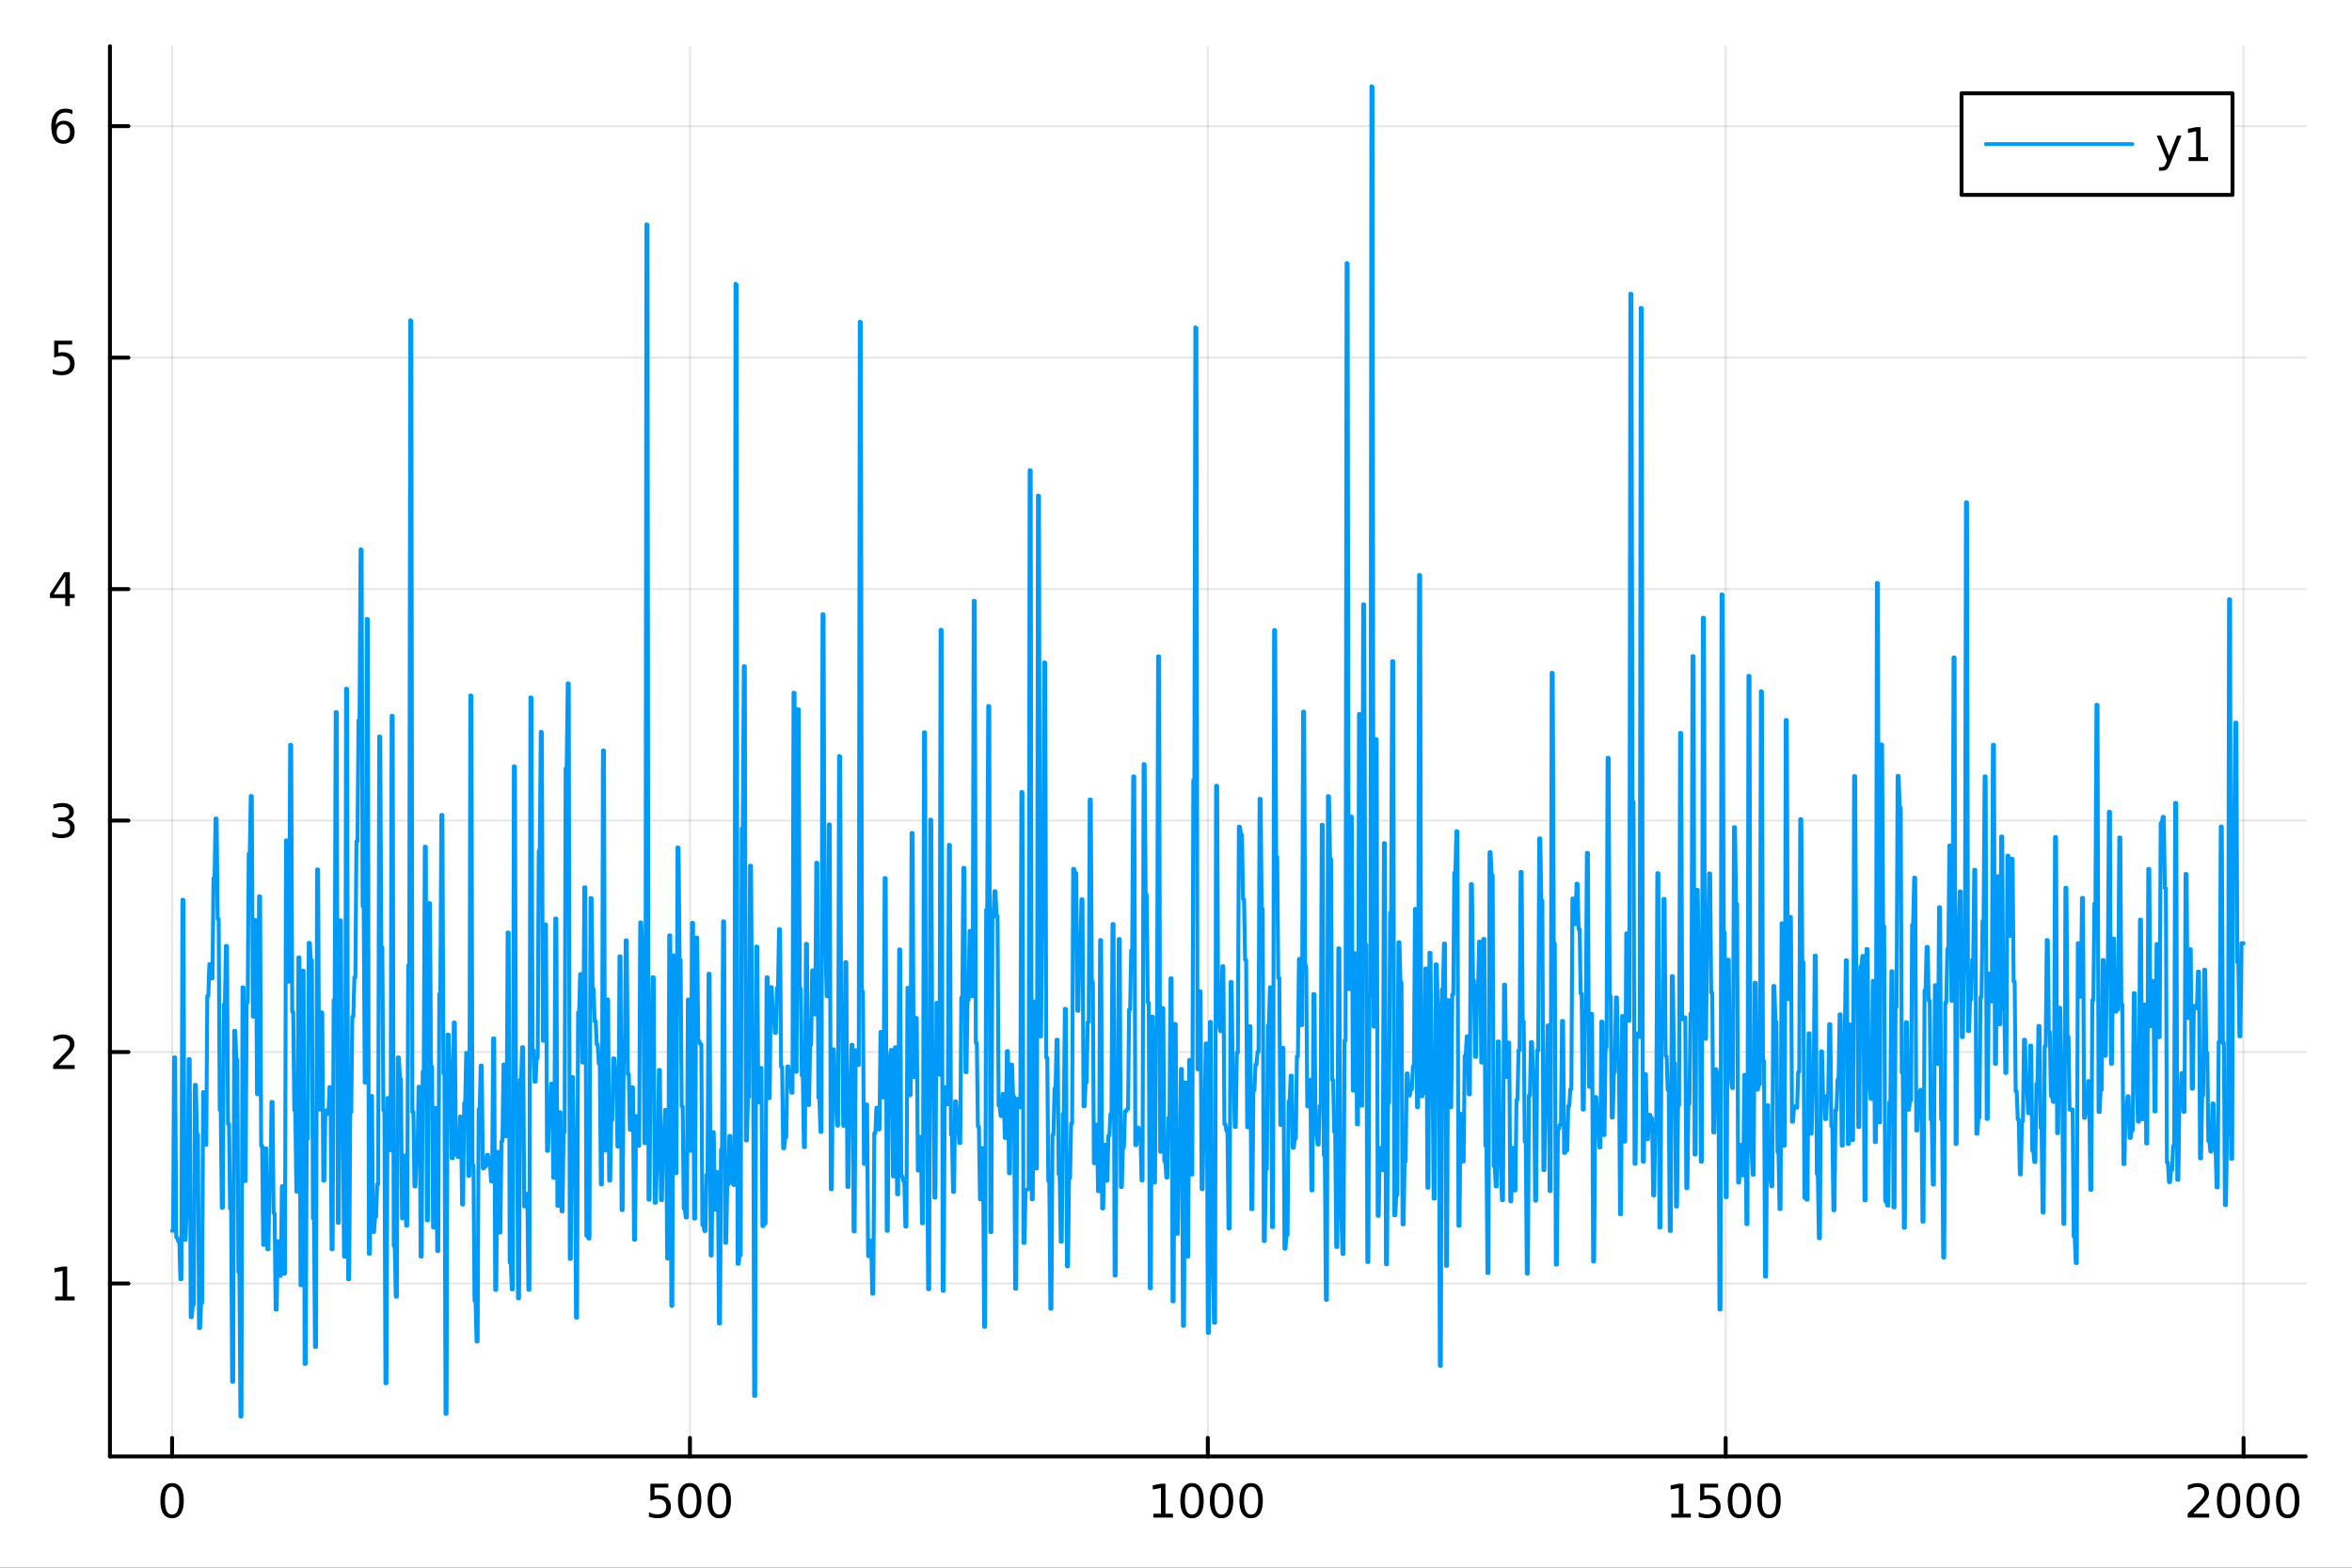 <?xml version="1.0" encoding="utf-8"?>
<svg xmlns="http://www.w3.org/2000/svg" xmlns:xlink="http://www.w3.org/1999/xlink" width="600" height="400" viewBox="0 0 2400 1600">
<rect x="0" y="0" width="2400" height="1600" fill="#333333" stroke="none"/>
<defs>
  <clipPath id="clip350">
    <rect x="0" y="0" width="2400" height="1600"/>
  </clipPath>
</defs>
<path clip-path="url(#clip350)" d="M0 1600 L2400 1600 L2400 0 L0 0  Z" fill="#ffffff" fill-rule="evenodd" fill-opacity="1"/>
<defs>
  <clipPath id="clip351">
    <rect x="480" y="0" width="1681" height="1600"/>
  </clipPath>
</defs>
<path clip-path="url(#clip350)" d="M112.177 1486.45 L2352.76 1486.45 L2352.76 47.244 L112.177 47.244  Z" fill="#ffffff" fill-rule="evenodd" fill-opacity="1"/>
<defs>
  <clipPath id="clip352">
    <rect x="112" y="47" width="2242" height="1440"/>
  </clipPath>
</defs>
<polyline clip-path="url(#clip352)" style="stroke:#000000; stroke-linecap:round; stroke-linejoin:round; stroke-width:2; stroke-opacity:0.1; fill:none" points="175.59,1486.45 175.59,47.244 "/>
<polyline clip-path="url(#clip352)" style="stroke:#000000; stroke-linecap:round; stroke-linejoin:round; stroke-width:2; stroke-opacity:0.1; fill:none" points="704.028,1486.45 704.028,47.244 "/>
<polyline clip-path="url(#clip352)" style="stroke:#000000; stroke-linecap:round; stroke-linejoin:round; stroke-width:2; stroke-opacity:0.1; fill:none" points="1232.47,1486.45 1232.47,47.244 "/>
<polyline clip-path="url(#clip352)" style="stroke:#000000; stroke-linecap:round; stroke-linejoin:round; stroke-width:2; stroke-opacity:0.1; fill:none" points="1760.9,1486.45 1760.9,47.244 "/>
<polyline clip-path="url(#clip352)" style="stroke:#000000; stroke-linecap:round; stroke-linejoin:round; stroke-width:2; stroke-opacity:0.1; fill:none" points="2289.34,1486.45 2289.34,47.244 "/>
<polyline clip-path="url(#clip350)" style="stroke:#000000; stroke-linecap:round; stroke-linejoin:round; stroke-width:4; stroke-opacity:1; fill:none" points="112.177,1486.45 2352.76,1486.45 "/>
<polyline clip-path="url(#clip350)" style="stroke:#000000; stroke-linecap:round; stroke-linejoin:round; stroke-width:4; stroke-opacity:1; fill:none" points="175.59,1486.45 175.59,1467.55 "/>
<polyline clip-path="url(#clip350)" style="stroke:#000000; stroke-linecap:round; stroke-linejoin:round; stroke-width:4; stroke-opacity:1; fill:none" points="704.028,1486.45 704.028,1467.55 "/>
<polyline clip-path="url(#clip350)" style="stroke:#000000; stroke-linecap:round; stroke-linejoin:round; stroke-width:4; stroke-opacity:1; fill:none" points="1232.47,1486.45 1232.47,1467.55 "/>
<polyline clip-path="url(#clip350)" style="stroke:#000000; stroke-linecap:round; stroke-linejoin:round; stroke-width:4; stroke-opacity:1; fill:none" points="1760.9,1486.45 1760.9,1467.55 "/>
<polyline clip-path="url(#clip350)" style="stroke:#000000; stroke-linecap:round; stroke-linejoin:round; stroke-width:4; stroke-opacity:1; fill:none" points="2289.34,1486.45 2289.34,1467.55 "/>
<path clip-path="url(#clip350)" d="M175.59 1517.37 Q171.979 1517.37 170.15 1520.93 Q168.344 1524.47 168.344 1531.6 Q168.344 1538.71 170.15 1542.27 Q171.979 1545.82 175.59 1545.82 Q179.224 1545.82 181.03 1542.27 Q182.858 1538.71 182.858 1531.6 Q182.858 1524.47 181.03 1520.93 Q179.224 1517.37 175.59 1517.37 M175.59 1513.66 Q181.4 1513.66 184.455 1518.27 Q187.534 1522.85 187.534 1531.6 Q187.534 1540.33 184.455 1544.94 Q181.4 1549.52 175.59 1549.52 Q169.78 1549.52 166.701 1544.94 Q163.645 1540.33 163.645 1531.6 Q163.645 1522.85 166.701 1518.27 Q169.78 1513.66 175.59 1513.66 Z" fill="#000000" fill-rule="nonzero" fill-opacity="1" /><path clip-path="url(#clip350)" d="M663.646 1514.29 L682.003 1514.29 L682.003 1518.22 L667.929 1518.22 L667.929 1526.7 Q668.947 1526.35 669.966 1526.19 Q670.984 1526 672.003 1526 Q677.79 1526 681.169 1529.17 Q684.549 1532.34 684.549 1537.76 Q684.549 1543.34 681.077 1546.44 Q677.605 1549.52 671.285 1549.52 Q669.109 1549.52 666.841 1549.15 Q664.596 1548.78 662.188 1548.04 L662.188 1543.34 Q664.271 1544.47 666.494 1545.03 Q668.716 1545.58 671.193 1545.58 Q675.197 1545.58 677.535 1543.48 Q679.873 1541.37 679.873 1537.76 Q679.873 1534.15 677.535 1532.04 Q675.197 1529.94 671.193 1529.94 Q669.318 1529.94 667.443 1530.35 Q665.591 1530.77 663.646 1531.65 L663.646 1514.29 Z" fill="#000000" fill-rule="nonzero" fill-opacity="1" /><path clip-path="url(#clip350)" d="M703.762 1517.37 Q700.151 1517.37 698.322 1520.93 Q696.517 1524.47 696.517 1531.6 Q696.517 1538.71 698.322 1542.27 Q700.151 1545.82 703.762 1545.82 Q707.396 1545.82 709.202 1542.27 Q711.03 1538.71 711.03 1531.6 Q711.03 1524.47 709.202 1520.93 Q707.396 1517.37 703.762 1517.37 M703.762 1513.66 Q709.572 1513.66 712.628 1518.27 Q715.706 1522.85 715.706 1531.6 Q715.706 1540.33 712.628 1544.94 Q709.572 1549.52 703.762 1549.52 Q697.952 1549.52 694.873 1544.94 Q691.818 1540.33 691.818 1531.6 Q691.818 1522.85 694.873 1518.27 Q697.952 1513.66 703.762 1513.66 Z" fill="#000000" fill-rule="nonzero" fill-opacity="1" /><path clip-path="url(#clip350)" d="M733.924 1517.37 Q730.313 1517.37 728.484 1520.93 Q726.679 1524.47 726.679 1531.6 Q726.679 1538.71 728.484 1542.27 Q730.313 1545.82 733.924 1545.82 Q737.558 1545.82 739.364 1542.27 Q741.192 1538.71 741.192 1531.6 Q741.192 1524.47 739.364 1520.93 Q737.558 1517.37 733.924 1517.37 M733.924 1513.66 Q739.734 1513.66 742.79 1518.27 Q745.868 1522.85 745.868 1531.6 Q745.868 1540.33 742.79 1544.94 Q739.734 1549.52 733.924 1549.52 Q728.114 1549.52 725.035 1544.94 Q721.979 1540.33 721.979 1531.6 Q721.979 1522.85 725.035 1518.27 Q728.114 1513.66 733.924 1513.66 Z" fill="#000000" fill-rule="nonzero" fill-opacity="1" /><path clip-path="url(#clip350)" d="M1176.99 1544.91 L1184.63 1544.91 L1184.63 1518.55 L1176.32 1520.21 L1176.32 1515.95 L1184.58 1514.29 L1189.26 1514.29 L1189.26 1544.91 L1196.9 1544.91 L1196.9 1548.85 L1176.99 1548.85 L1176.99 1544.91 Z" fill="#000000" fill-rule="nonzero" fill-opacity="1" /><path clip-path="url(#clip350)" d="M1216.34 1517.37 Q1212.73 1517.37 1210.9 1520.93 Q1209.1 1524.47 1209.1 1531.6 Q1209.1 1538.71 1210.9 1542.27 Q1212.73 1545.82 1216.34 1545.82 Q1219.98 1545.82 1221.78 1542.27 Q1223.61 1538.71 1223.61 1531.6 Q1223.61 1524.47 1221.78 1520.93 Q1219.98 1517.37 1216.34 1517.37 M1216.34 1513.66 Q1222.15 1513.66 1225.21 1518.27 Q1228.29 1522.85 1228.29 1531.6 Q1228.29 1540.33 1225.21 1544.94 Q1222.15 1549.52 1216.34 1549.52 Q1210.53 1549.52 1207.46 1544.94 Q1204.4 1540.33 1204.4 1531.6 Q1204.4 1522.85 1207.46 1518.27 Q1210.53 1513.66 1216.34 1513.66 Z" fill="#000000" fill-rule="nonzero" fill-opacity="1" /><path clip-path="url(#clip350)" d="M1246.51 1517.37 Q1242.89 1517.37 1241.07 1520.93 Q1239.26 1524.47 1239.26 1531.6 Q1239.26 1538.71 1241.07 1542.27 Q1242.89 1545.82 1246.51 1545.82 Q1250.14 1545.82 1251.95 1542.27 Q1253.77 1538.71 1253.77 1531.6 Q1253.77 1524.47 1251.95 1520.93 Q1250.14 1517.37 1246.51 1517.37 M1246.51 1513.66 Q1252.32 1513.66 1255.37 1518.27 Q1258.45 1522.85 1258.45 1531.6 Q1258.45 1540.33 1255.37 1544.94 Q1252.32 1549.52 1246.51 1549.52 Q1240.7 1549.52 1237.62 1544.94 Q1234.56 1540.33 1234.56 1531.6 Q1234.56 1522.85 1237.62 1518.27 Q1240.7 1513.66 1246.51 1513.66 Z" fill="#000000" fill-rule="nonzero" fill-opacity="1" /><path clip-path="url(#clip350)" d="M1276.67 1517.37 Q1273.06 1517.37 1271.23 1520.93 Q1269.42 1524.47 1269.42 1531.6 Q1269.42 1538.71 1271.23 1542.27 Q1273.06 1545.82 1276.67 1545.82 Q1280.3 1545.82 1282.11 1542.27 Q1283.94 1538.71 1283.94 1531.6 Q1283.94 1524.47 1282.11 1520.93 Q1280.3 1517.37 1276.67 1517.37 M1276.67 1513.66 Q1282.48 1513.66 1285.53 1518.27 Q1288.61 1522.85 1288.61 1531.6 Q1288.61 1540.33 1285.53 1544.94 Q1282.48 1549.52 1276.67 1549.52 Q1270.86 1549.52 1267.78 1544.94 Q1264.72 1540.33 1264.72 1531.6 Q1264.72 1522.85 1267.78 1518.27 Q1270.86 1513.66 1276.67 1513.66 Z" fill="#000000" fill-rule="nonzero" fill-opacity="1" /><path clip-path="url(#clip350)" d="M1705.43 1544.91 L1713.07 1544.91 L1713.07 1518.55 L1704.76 1520.21 L1704.76 1515.95 L1713.02 1514.29 L1717.7 1514.29 L1717.7 1544.91 L1725.34 1544.91 L1725.34 1548.85 L1705.43 1548.85 L1705.43 1544.91 Z" fill="#000000" fill-rule="nonzero" fill-opacity="1" /><path clip-path="url(#clip350)" d="M1734.83 1514.29 L1753.19 1514.29 L1753.19 1518.22 L1739.11 1518.22 L1739.11 1526.7 Q1740.13 1526.35 1741.15 1526.19 Q1742.17 1526 1743.19 1526 Q1748.97 1526 1752.35 1529.17 Q1755.73 1532.34 1755.73 1537.76 Q1755.73 1543.34 1752.26 1546.44 Q1748.79 1549.52 1742.47 1549.52 Q1740.29 1549.52 1738.02 1549.15 Q1735.78 1548.78 1733.37 1548.04 L1733.37 1543.34 Q1735.45 1544.47 1737.68 1545.03 Q1739.9 1545.58 1742.37 1545.58 Q1746.38 1545.58 1748.72 1543.48 Q1751.06 1541.37 1751.06 1537.76 Q1751.06 1534.15 1748.72 1532.04 Q1746.38 1529.94 1742.37 1529.94 Q1740.5 1529.94 1738.62 1530.35 Q1736.77 1530.77 1734.83 1531.65 L1734.83 1514.29 Z" fill="#000000" fill-rule="nonzero" fill-opacity="1" /><path clip-path="url(#clip350)" d="M1774.94 1517.37 Q1771.33 1517.37 1769.5 1520.93 Q1767.7 1524.47 1767.7 1531.6 Q1767.7 1538.71 1769.5 1542.27 Q1771.33 1545.82 1774.94 1545.82 Q1778.58 1545.82 1780.38 1542.27 Q1782.21 1538.71 1782.21 1531.6 Q1782.21 1524.47 1780.38 1520.93 Q1778.58 1517.37 1774.94 1517.37 M1774.94 1513.66 Q1780.75 1513.66 1783.81 1518.27 Q1786.89 1522.85 1786.89 1531.6 Q1786.89 1540.33 1783.81 1544.94 Q1780.75 1549.52 1774.94 1549.52 Q1769.13 1549.52 1766.06 1544.94 Q1763 1540.33 1763 1531.6 Q1763 1522.85 1766.06 1518.27 Q1769.13 1513.66 1774.94 1513.66 Z" fill="#000000" fill-rule="nonzero" fill-opacity="1" /><path clip-path="url(#clip350)" d="M1805.11 1517.37 Q1801.49 1517.37 1799.67 1520.93 Q1797.86 1524.47 1797.86 1531.6 Q1797.86 1538.71 1799.67 1542.27 Q1801.49 1545.82 1805.11 1545.82 Q1808.74 1545.82 1810.55 1542.27 Q1812.37 1538.71 1812.37 1531.6 Q1812.37 1524.47 1810.55 1520.93 Q1808.74 1517.37 1805.11 1517.37 M1805.11 1513.66 Q1810.92 1513.66 1813.97 1518.27 Q1817.05 1522.85 1817.05 1531.6 Q1817.05 1540.33 1813.97 1544.94 Q1810.92 1549.52 1805.11 1549.52 Q1799.3 1549.52 1796.22 1544.94 Q1793.16 1540.33 1793.16 1531.6 Q1793.16 1522.85 1796.22 1518.27 Q1799.3 1513.66 1805.11 1513.66 Z" fill="#000000" fill-rule="nonzero" fill-opacity="1" /><path clip-path="url(#clip350)" d="M2237.95 1544.91 L2254.27 1544.91 L2254.27 1548.85 L2232.33 1548.85 L2232.33 1544.91 Q2234.99 1542.16 2239.58 1537.53 Q2244.18 1532.88 2245.36 1531.53 Q2247.61 1529.01 2248.49 1527.27 Q2249.39 1525.51 2249.39 1523.82 Q2249.39 1521.07 2247.45 1519.33 Q2245.52 1517.6 2242.42 1517.6 Q2240.22 1517.6 2237.77 1518.36 Q2235.34 1519.13 2232.56 1520.68 L2232.56 1515.95 Q2235.39 1514.82 2237.84 1514.24 Q2240.29 1513.66 2242.33 1513.66 Q2247.7 1513.66 2250.89 1516.35 Q2254.09 1519.03 2254.09 1523.52 Q2254.09 1525.65 2253.28 1527.57 Q2252.49 1529.47 2250.39 1532.07 Q2249.81 1532.74 2246.7 1535.95 Q2243.6 1539.15 2237.95 1544.91 Z" fill="#000000" fill-rule="nonzero" fill-opacity="1" /><path clip-path="url(#clip350)" d="M2274.09 1517.37 Q2270.48 1517.37 2268.65 1520.93 Q2266.84 1524.47 2266.84 1531.6 Q2266.84 1538.71 2268.65 1542.27 Q2270.48 1545.82 2274.09 1545.82 Q2277.72 1545.82 2279.53 1542.27 Q2281.36 1538.71 2281.36 1531.6 Q2281.36 1524.47 2279.53 1520.93 Q2277.72 1517.37 2274.09 1517.37 M2274.09 1513.66 Q2279.9 1513.66 2282.95 1518.27 Q2286.03 1522.85 2286.03 1531.6 Q2286.03 1540.33 2282.95 1544.94 Q2279.9 1549.52 2274.09 1549.52 Q2268.28 1549.52 2265.2 1544.94 Q2262.14 1540.33 2262.14 1531.6 Q2262.14 1522.85 2265.2 1518.27 Q2268.28 1513.66 2274.09 1513.66 Z" fill="#000000" fill-rule="nonzero" fill-opacity="1" /><path clip-path="url(#clip350)" d="M2304.25 1517.37 Q2300.64 1517.37 2298.81 1520.93 Q2297.01 1524.47 2297.01 1531.6 Q2297.01 1538.71 2298.81 1542.27 Q2300.64 1545.82 2304.25 1545.82 Q2307.88 1545.82 2309.69 1542.27 Q2311.52 1538.71 2311.52 1531.6 Q2311.52 1524.47 2309.69 1520.93 Q2307.88 1517.37 2304.25 1517.37 M2304.25 1513.66 Q2310.06 1513.66 2313.12 1518.27 Q2316.2 1522.85 2316.2 1531.6 Q2316.2 1540.33 2313.12 1544.94 Q2310.06 1549.52 2304.25 1549.52 Q2298.44 1549.52 2295.36 1544.94 Q2292.31 1540.33 2292.31 1531.6 Q2292.31 1522.85 2295.36 1518.27 Q2298.44 1513.66 2304.25 1513.66 Z" fill="#000000" fill-rule="nonzero" fill-opacity="1" /><path clip-path="url(#clip350)" d="M2334.41 1517.37 Q2330.8 1517.37 2328.97 1520.93 Q2327.17 1524.47 2327.17 1531.6 Q2327.17 1538.71 2328.97 1542.27 Q2330.8 1545.82 2334.41 1545.82 Q2338.05 1545.82 2339.85 1542.27 Q2341.68 1538.71 2341.68 1531.6 Q2341.68 1524.47 2339.85 1520.93 Q2338.05 1517.37 2334.41 1517.37 M2334.41 1513.66 Q2340.22 1513.66 2343.28 1518.27 Q2346.36 1522.85 2346.36 1531.6 Q2346.36 1540.33 2343.28 1544.94 Q2340.22 1549.52 2334.41 1549.52 Q2328.6 1549.52 2325.52 1544.94 Q2322.47 1540.33 2322.47 1531.6 Q2322.47 1522.85 2325.52 1518.27 Q2328.6 1513.66 2334.41 1513.66 Z" fill="#000000" fill-rule="nonzero" fill-opacity="1" /><polyline clip-path="url(#clip352)" style="stroke:#000000; stroke-linecap:round; stroke-linejoin:round; stroke-width:2; stroke-opacity:0.1; fill:none" points="112.177,1309.94 2352.76,1309.94 "/>
<polyline clip-path="url(#clip352)" style="stroke:#000000; stroke-linecap:round; stroke-linejoin:round; stroke-width:2; stroke-opacity:0.1; fill:none" points="112.177,1073.71 2352.76,1073.71 "/>
<polyline clip-path="url(#clip352)" style="stroke:#000000; stroke-linecap:round; stroke-linejoin:round; stroke-width:2; stroke-opacity:0.1; fill:none" points="112.177,837.479 2352.76,837.479 "/>
<polyline clip-path="url(#clip352)" style="stroke:#000000; stroke-linecap:round; stroke-linejoin:round; stroke-width:2; stroke-opacity:0.1; fill:none" points="112.177,601.248 2352.76,601.248 "/>
<polyline clip-path="url(#clip352)" style="stroke:#000000; stroke-linecap:round; stroke-linejoin:round; stroke-width:2; stroke-opacity:0.1; fill:none" points="112.177,365.016 2352.76,365.016 "/>
<polyline clip-path="url(#clip352)" style="stroke:#000000; stroke-linecap:round; stroke-linejoin:round; stroke-width:2; stroke-opacity:0.1; fill:none" points="112.177,128.784 2352.76,128.784 "/>
<polyline clip-path="url(#clip350)" style="stroke:#000000; stroke-linecap:round; stroke-linejoin:round; stroke-width:4; stroke-opacity:1; fill:none" points="112.177,1486.45 112.177,47.244 "/>
<polyline clip-path="url(#clip350)" style="stroke:#000000; stroke-linecap:round; stroke-linejoin:round; stroke-width:4; stroke-opacity:1; fill:none" points="112.177,1309.94 131.075,1309.94 "/>
<polyline clip-path="url(#clip350)" style="stroke:#000000; stroke-linecap:round; stroke-linejoin:round; stroke-width:4; stroke-opacity:1; fill:none" points="112.177,1073.71 131.075,1073.71 "/>
<polyline clip-path="url(#clip350)" style="stroke:#000000; stroke-linecap:round; stroke-linejoin:round; stroke-width:4; stroke-opacity:1; fill:none" points="112.177,837.479 131.075,837.479 "/>
<polyline clip-path="url(#clip350)" style="stroke:#000000; stroke-linecap:round; stroke-linejoin:round; stroke-width:4; stroke-opacity:1; fill:none" points="112.177,601.248 131.075,601.248 "/>
<polyline clip-path="url(#clip350)" style="stroke:#000000; stroke-linecap:round; stroke-linejoin:round; stroke-width:4; stroke-opacity:1; fill:none" points="112.177,365.016 131.075,365.016 "/>
<polyline clip-path="url(#clip350)" style="stroke:#000000; stroke-linecap:round; stroke-linejoin:round; stroke-width:4; stroke-opacity:1; fill:none" points="112.177,128.784 131.075,128.784 "/>
<path clip-path="url(#clip350)" d="M56.27 1323.29 L63.909 1323.29 L63.909 1296.92 L55.599 1298.59 L55.599 1294.33 L63.862 1292.66 L68.538 1292.66 L68.538 1323.29 L76.177 1323.29 L76.177 1327.22 L56.27 1327.22 L56.27 1323.29 Z" fill="#000000" fill-rule="nonzero" fill-opacity="1" /><path clip-path="url(#clip350)" d="M59.858 1087.06 L76.177 1087.06 L76.177 1090.99 L54.233 1090.99 L54.233 1087.06 Q56.895 1084.3 61.478 1079.67 Q66.085 1075.02 67.265 1073.68 Q69.51 1071.15 70.39 1069.42 Q71.293 1067.66 71.293 1065.97 Q71.293 1063.21 69.349 1061.48 Q67.427 1059.74 64.325 1059.74 Q62.126 1059.74 59.673 1060.51 Q57.242 1061.27 54.464 1062.82 L54.464 1058.1 Q57.288 1056.96 59.742 1056.38 Q62.196 1055.81 64.233 1055.81 Q69.603 1055.81 72.798 1058.49 Q75.992 1061.18 75.992 1065.67 Q75.992 1067.8 75.182 1069.72 Q74.395 1071.62 72.288 1074.21 Q71.71 1074.88 68.608 1078.1 Q65.506 1081.29 59.858 1087.06 Z" fill="#000000" fill-rule="nonzero" fill-opacity="1" /><path clip-path="url(#clip350)" d="M69.048 836.125 Q72.404 836.843 74.279 839.111 Q76.177 841.38 76.177 844.713 Q76.177 849.829 72.659 852.63 Q69.14 855.431 62.659 855.431 Q60.483 855.431 58.168 854.991 Q55.876 854.574 53.423 853.718 L53.423 849.204 Q55.367 850.338 57.682 850.917 Q59.997 851.496 62.52 851.496 Q66.918 851.496 69.21 849.759 Q71.524 848.023 71.524 844.713 Q71.524 841.658 69.372 839.945 Q67.242 838.209 63.423 838.209 L59.395 838.209 L59.395 834.366 L63.608 834.366 Q67.057 834.366 68.885 833 Q70.714 831.611 70.714 829.019 Q70.714 826.357 68.816 824.945 Q66.941 823.51 63.423 823.51 Q61.501 823.51 59.302 823.926 Q57.103 824.343 54.464 825.223 L54.464 821.056 Q57.126 820.315 59.441 819.945 Q61.779 819.574 63.839 819.574 Q69.163 819.574 72.265 822.005 Q75.367 824.412 75.367 828.533 Q75.367 831.403 73.724 833.394 Q72.08 835.361 69.048 836.125 Z" fill="#000000" fill-rule="nonzero" fill-opacity="1" /><path clip-path="url(#clip350)" d="M66.594 588.042 L54.788 606.491 L66.594 606.491 L66.594 588.042 M65.367 583.968 L71.247 583.968 L71.247 606.491 L76.177 606.491 L76.177 610.379 L71.247 610.379 L71.247 618.528 L66.594 618.528 L66.594 610.379 L50.992 610.379 L50.992 605.866 L65.367 583.968 Z" fill="#000000" fill-rule="nonzero" fill-opacity="1" /><path clip-path="url(#clip350)" d="M55.275 347.736 L73.631 347.736 L73.631 351.671 L59.557 351.671 L59.557 360.143 Q60.575 359.796 61.594 359.634 Q62.612 359.449 63.631 359.449 Q69.418 359.449 72.798 362.62 Q76.177 365.791 76.177 371.208 Q76.177 376.786 72.705 379.888 Q69.233 382.967 62.913 382.967 Q60.737 382.967 58.469 382.597 Q56.224 382.226 53.816 381.486 L53.816 376.786 Q55.9 377.921 58.122 378.476 Q60.344 379.032 62.821 379.032 Q66.825 379.032 69.163 376.925 Q71.501 374.819 71.501 371.208 Q71.501 367.597 69.163 365.49 Q66.825 363.384 62.821 363.384 Q60.946 363.384 59.071 363.8 Q57.219 364.217 55.275 365.097 L55.275 347.736 Z" fill="#000000" fill-rule="nonzero" fill-opacity="1" /><path clip-path="url(#clip350)" d="M64.65 126.92 Q61.501 126.92 59.65 129.073 Q57.821 131.226 57.821 134.976 Q57.821 138.703 59.65 140.879 Q61.501 143.031 64.65 143.031 Q67.798 143.031 69.626 140.879 Q71.478 138.703 71.478 134.976 Q71.478 131.226 69.626 129.073 Q67.798 126.92 64.65 126.92 M73.932 112.268 L73.932 116.527 Q72.173 115.694 70.367 115.254 Q68.585 114.814 66.825 114.814 Q62.196 114.814 59.742 117.939 Q57.312 121.064 56.964 127.383 Q58.33 125.37 60.39 124.305 Q62.45 123.217 64.927 123.217 Q70.135 123.217 73.145 126.388 Q76.177 129.536 76.177 134.976 Q76.177 140.3 73.029 143.518 Q69.881 146.735 64.65 146.735 Q58.654 146.735 55.483 142.152 Q52.312 137.545 52.312 128.819 Q52.312 120.624 56.2 115.763 Q60.089 110.879 66.64 110.879 Q68.399 110.879 70.182 111.226 Q71.987 111.573 73.932 112.268 Z" fill="#000000" fill-rule="nonzero" fill-opacity="1" /><polyline clip-path="url(#clip352)" style="stroke:#009af9; stroke-linecap:round; stroke-linejoin:round; stroke-width:4; stroke-opacity:1; fill:none" points="175.59,1256.05 176.647,1256.09 177.704,1079.2 178.76,1079.28 179.817,1262.86 180.874,1262.93 181.931,1267.12 182.988,1267.17 184.045,1305.53 185.102,1305.56 186.159,918.289 187.215,918.495 188.272,1265.44 189.329,1265.5 190.386,1236.26 191.443,1236.33 192.5,1080.96 193.557,1081.05 194.614,1344.27 195.67,1344.3 196.727,1331.61 197.784,1331.63 198.841,1107.13 199.898,1107.23 200.955,1157.84 202.012,1157.88 203.069,1355.37 204.125,1355.39 205.182,1329.85 206.239,1329.88 207.296,1114.63 208.353,1114.69 209.41,1168.29 210.467,1168.38 211.524,1016.45 212.58,1016.55 213.637,984.024 214.694,984.273 215.751,998.456 216.808,998.576 217.865,896.279 218.922,896.417 219.979,835.387 221.035,835.55 222.092,937.786 223.149,937.921 224.206,1132.77 225.263,1132.9 226.32,1232.64 227.377,1232.71 228.434,1025.04 229.49,1025.14 230.547,965.393 231.604,965.542 232.661,1147.08 233.718,1147.16 234.775,1233.47 235.832,1233.5 236.889,1410.13 237.946,1410.15 239.002,1052.06 240.059,1052.18 241.116,1081.5 242.173,1081.59 243.23,1298.24 244.287,1298.26 245.344,1445.69 246.401,1445.72 247.457,1007.62 248.514,1007.75 249.571,1205.33 250.628,1205.39 251.685,1023.06 252.742,1023.18 253.799,871.313 254.856,871.416 255.912,812.394 256.969,812.657 258.026,1037.52 259.083,1037.62 260.14,939.014 261.197,939.141 262.254,1116.73 263.311,1116.8 264.367,914.778 265.424,914.939 266.481,1169.26 267.538,1169.36 268.595,1270.49 269.652,1270.52 270.709,1172.02 271.766,1172.08 272.822,1274.97 273.879,1275.01 274.936,1211.7 275.993,1211.75 277.05,1124.65 278.107,1124.72 279.164,1238.19 280.221,1238.21 281.277,1336.53 282.334,1336.56 283.391,1266.94 284.448,1266.97 285.505,1302.05 286.562,1302.09 287.619,1210.69 288.676,1210.78 289.732,1299.83 290.789,1299.87 291.846,857.69 292.903,857.826 293.96,1001.75 295.017,1001.93 296.074,760.19 297.131,760.363 298.187,1032.67 299.244,1032.82 300.301,1133.18 301.358,1133.24 302.415,1216.11 303.472,1216.23 304.529,977.083 305.586,977.192 306.642,1311.74 307.699,1311.77 308.756,990.695 309.813,990.81 310.87,1391.86 311.927,1391.87 312.984,1162.39 314.041,1162.44 315.098,962.23 316.154,962.422 317.211,979.976 318.268,980.131 319.325,1243.44 320.382,1243.5 321.439,1374.71 322.496,1374.73 323.553,887.374 324.609,887.562 325.666,1132.37 326.723,1132.47 327.78,1033.28 328.837,1033.4 329.894,1204.93 330.951,1204.96 332.008,1133.31 333.064,1133.36 334.121,1136.82 335.178,1136.89 336.235,1109.44 337.292,1109.52 338.349,1275.02 339.406,1275.05 340.463,1020.72 341.519,1020.81 342.576,726.777 343.633,726.922 344.69,1247.98 345.747,1248.03 346.804,939.297 347.861,939.47 348.918,1153.91 349.974,1153.97 351.031,1282.52 352.088,1282.55 353.145,702.862 354.202,703.073 355.259,1305.59 356.316,1305.62 357.373,1135.09 358.429,1135.2 359.486,1037.7 360.543,1037.83 361.6,997.304 362.657,997.436 363.714,858.607 364.771,858.723 365.828,735.157 366.884,735.364 367.941,560.692 368.998,560.994 370.055,925.116 371.112,925.27 372.169,1104.78 373.226,1104.87 374.283,631.676 375.339,631.916 376.396,1279.55 377.453,1279.59 378.51,1118.5 379.567,1118.61 380.624,1257.37 381.681,1257.42 382.738,1241.93 383.795,1241.98 384.851,1208.64 385.908,1208.71 386.965,751.736 388.022,751.955 389.079,966.51 390.136,966.638 391.193,1133.19 392.25,1133.25 393.306,1411.75 394.363,1411.77 395.42,1120.59 396.477,1120.72 397.534,1173.92 398.591,1173.96 399.648,730.57 400.705,730.703 401.761,1271.71 402.818,1271.73 403.875,1323.41 404.932,1323.43 405.989,1079.17 407.046,1079.28 408.103,1101.35 409.16,1101.45 410.216,1243.39 411.273,1243.41 412.33,1179.39 413.387,1179.43 414.444,1250.83 415.501,1250.87 416.558,985.287 417.615,985.381 418.671,326.784 419.728,327.536 420.785,1134.9 421.842,1134.95 422.899,1210.85 423.956,1210.88 425.013,1176.17 426.07,1176.28 427.126,1109.14 428.183,1109.2 429.24,1282.45 430.297,1282.49 431.354,1093.68 432.411,1093.85 433.468,864.149 434.525,864.261 435.581,1245.47 436.638,1245.52 437.695,921.749 438.752,921.884 439.809,1088.46 440.866,1088.53 441.923,1252.65 442.98,1252.71 444.036,1130.78 445.093,1130.91 446.15,1276.83 447.207,1276.87 448.264,1014.45 449.321,1014.54 450.378,831.717 451.435,831.834 452.491,1095.42 453.548,1095.52 454.605,1442.82 455.662,1442.85 456.719,1055.9 457.776,1056.02 458.833,1086.77 459.89,1086.85 460.947,1182.03 462.003,1182.11 463.06,1043.53 464.117,1043.66 465.174,1178.54 466.231,1178.58 467.288,1180.97 468.345,1181.01 469.402,1139.59 470.458,1139.64 471.515,1229.32 472.572,1229.38 473.629,1125.83 474.686,1125.91 475.743,1074.57 476.8,1074.74 477.857,1200.04 478.913,1200.11 479.97,709.836 481.027,710.031 482.084,1189.06 483.141,1189.14 484.198,1327.46 485.255,1327.51 486.312,1369.13 487.368,1369.16 488.425,1132.02 489.482,1132.16 490.539,1087.55 491.596,1087.63 492.653,1192.35 493.71,1192.43 494.767,1190.4 495.823,1190.48 496.88,1178.6 497.937,1178.63 498.994,1188.36 500.051,1188.44 501.108,1205.76 502.165,1205.81 503.222,1059.74 504.278,1059.88 505.335,1316.43 506.392,1316.45 507.449,1175.53 508.506,1175.63 509.563,1257.96 510.62,1258 511.677,1164.67 512.733,1164.76 513.79,1086.4 514.847,1086.47 515.904,1159.57 516.961,1159.62 518.018,951.704 519.075,951.846 520.132,1288.52 521.188,1288.56 522.245,1315.89 523.302,1315.93 524.359,782.056 525.416,782.3 526.473,1105.39 527.53,1105.52 528.587,1325.11 529.643,1325.15 530.7,1101.79 531.757,1101.96 532.814,1068.77 533.871,1068.88 534.928,1231.32 535.985,1231.39 537.042,1218.39 538.099,1218.43 539.155,1316.33 540.212,1316.37 541.269,711.793 542.326,712.027 543.383,1071.95 544.44,1072.12 545.497,1103.96 546.554,1104.02 547.61,1079.72 548.667,1079.78 549.724,868.462 550.781,868.593 551.838,746.897 552.895,747.219 553.952,1062.11 555.009,1062.23 556.065,943.385 557.122,943.552 558.179,1174.52 559.236,1174.61 560.293,1134.01 561.35,1134.05 562.407,1106.01 563.464,1106.09 564.52,1202.06 565.577,1202.16 566.634,937.448 567.691,937.565 568.748,1230.66 569.805,1230.73 570.862,1135.12 571.919,1135.23 572.975,1236.28 574.032,1236.33 575.089,1155.71 576.146,1155.76 577.203,784.327 578.26,784.627 579.317,697.422 580.374,697.709 581.43,1284.83 582.487,1284.86 583.544,1099.17 584.601,1099.24 585.658,1166.55 586.715,1166.61 587.772,1344.77 588.829,1344.79 589.885,1033.31 590.942,1033.4 591.999,994.209 593.056,994.357 594.113,1084.33 595.17,1084.39 596.227,905.589 597.284,905.686 598.34,1261.09 599.397,1261.16 600.454,1263.99 601.511,1264.04 602.568,916.499 603.625,916.694 604.682,1009.46 605.739,1009.58 606.795,1042.15 607.852,1042.24 608.909,1066.06 609.966,1066.19 611.023,1085.68 612.08,1085.74 613.137,1208.74 614.194,1208.81 615.251,765.929 616.307,766.114 617.364,1174.27 618.421,1174.33 619.478,1019.98 620.535,1020.07 621.592,1204.79 622.649,1204.87 623.706,1143.01 624.762,1143.11 625.819,1080.17 626.876,1080.27 627.933,1096.84 628.99,1096.9 630.047,1170.16 631.104,1170.21 632.161,976.053 633.217,976.188 634.274,1235 635.331,1235.06 636.388,1082.65 637.445,1082.78 638.502,959.763 639.559,959.885 640.616,1096.46 641.672,1096.54 642.729,1153 643.786,1153.1 644.843,1109.72 645.9,1109.82 646.957,1265.23 648.014,1265.27 649.071,1139.11 650.127,1139.16 651.184,1169.36 652.241,1169.4 653.298,941.397 654.355,941.535 655.412,979.092 656.469,979.212 657.526,1166.56 658.582,1166.64 659.639,229.015 660.696,229.351 661.753,1224.42 662.81,1224.47 663.867,1065.94 664.924,1066.01 665.981,997.339 667.037,997.449 668.094,1227.52 669.151,1227.57 670.208,1191.19 671.265,1191.22 672.322,1091.96 673.379,1092.04 674.436,1224.89 675.492,1224.93 676.549,1156.9 677.606,1156.99 678.663,1132.83 679.72,1132.89 680.777,1284.32 681.834,1284.35 682.891,954.575 683.948,954.717 685.004,1332.71 686.061,1332.74 687.118,975.132 688.175,975.251 689.232,1197.35 690.289,1197.39 691.346,864.857 692.403,865.202 693.459,979.826 694.516,979.938 695.573,1129.13 696.63,1129.25 697.687,1233.53 698.744,1233.58 699.801,1242.61 700.858,1242.67 701.914,1020.06 702.971,1020.16 704.028,1174.38 705.085,1174.47 706.142,941.814 707.199,941.952 708.256,1243.59 709.313,1243.66 710.369,956.827 711.426,956.926 712.483,1062.39 713.54,1062.49 714.597,1065.78 715.654,1065.87 716.711,1250.12 717.768,1250.16 718.824,1256.36 719.881,1256.43 720.938,1199.11 721.995,1199.16 723.052,993.815 724.109,993.908 725.166,1281.31 726.223,1281.37 727.279,1155.44 728.336,1155.49 729.393,1234.59 730.45,1234.61 731.507,1196.29 732.564,1196.32 733.621,1350.74 734.678,1350.77 735.734,1173.39 736.791,1173.44 737.848,940.238 738.905,940.487 739.962,1268.38 741.019,1268.42 742.076,1209.18 743.133,1209.26 744.189,1159.29 745.246,1159.37 746.303,1207.13 747.36,1207.17 748.417,1209.38 749.474,1209.45 750.531,289.68 751.588,290.442 752.644,1289.84 753.701,1289.88 754.758,1280.91 755.815,1280.95 756.872,845.587 757.929,845.704 758.986,679.958 760.043,680.088 761.1,1163.88 762.156,1163.96 763.213,1119.66 764.27,1119.72 765.327,883.507 766.384,883.62 767.441,1051.01 768.498,1051.09 769.555,1424.63 770.611,1424.65 771.668,966.016 772.725,966.18 773.782,1124.9 774.839,1124.99 775.896,1089.87 776.953,1089.95 778.01,1251.32 779.066,1251.37 780.123,1248.83 781.18,1248.86 782.237,997.484 783.294,997.567 784.351,1120.71 785.408,1120.79 786.465,1007.42 787.521,1007.68 788.578,1036.99 789.635,1037.1 790.692,1054.16 791.749,1054.26 792.806,1008.22 793.863,1008.33 794.92,948.308 795.976,948.484 797.033,1088.79 798.09,1088.86 799.147,1171.88 800.204,1171.92 801.261,1160.63 802.318,1160.68 803.375,1088.42 804.431,1088.48 805.488,1103.52 806.545,1103.64 807.602,1115.2 808.659,1115.25 809.716,707.039 810.773,707.213 811.83,1093.85 812.886,1093.94 813.943,723.833 815,724.018 816.057,1009.17 817.114,1009.31 818.171,1097.78 819.228,1097.93 820.285,1170.69 821.341,1170.82 822.398,963.298 823.455,963.423 824.512,1127.69 825.569,1127.75 826.626,1066.49 827.683,1066.57 828.74,990.354 829.796,990.455 830.853,1035.24 831.91,1035.41 832.967,880.487 834.024,880.668 835.081,1120.46 836.138,1120.55 837.195,1155.2 838.252,1155.25 839.308,626.915 840.365,627.103 841.422,969.105 842.479,969.218 843.536,1016.7 844.593,1016.83 845.65,841.403 846.707,841.512 847.763,1213.69 848.82,1213.77 849.877,1070.88 850.934,1070.97 851.991,1122.27 853.048,1122.37 854.105,1148.74 855.162,1148.83 856.218,771.725 857.275,771.952 858.332,1045.15 859.389,1045.22 860.446,1148.94 861.503,1148.99 862.56,981.933 863.617,982.08 864.673,1211.42 865.73,1211.45 866.787,1112.39 867.844,1112.44 868.901,1066.35 869.958,1066.43 871.015,1256.66 872.072,1256.7 873.128,1071.81 874.185,1071.94 875.242,1086.88 876.299,1086.94 877.356,328.375 878.413,328.774 879.47,1011.91 880.527,1012.03 881.583,1187.86 882.64,1187.98 883.697,1127.25 884.754,1127.31 885.811,1281.96 886.868,1281.99 887.925,1266.03 888.982,1266.05 890.038,1320.32 891.095,1320.34 892.152,1156.52 893.209,1156.56 894.266,1130.56 895.323,1130.63 896.38,1152.58 897.437,1152.63 898.493,1053.23 899.55,1053.29 900.607,1120.02 901.664,1120.07 902.721,896.143 903.778,896.343 904.835,1256.15 905.892,1256.19 906.948,1080.11 908.005,1080.2 909.062,1071.62 910.119,1071.69 911.176,1200.59 912.233,1200.65 913.29,1068.86 914.347,1068.93 915.404,1218.87 916.46,1218.92 917.517,968.955 918.574,969.06 919.631,1200.37 920.688,1200.43 921.745,1205.19 922.802,1205.27 923.859,1251.79 924.915,1251.84 925.972,1008.16 927.029,1008.33 928.086,1117.72 929.143,1117.79 930.2,850.114 931.257,850.316 932.314,1099.32 933.37,1099.41 934.427,1038.81 935.484,1039.01 936.541,1194.57 937.598,1194.61 938.655,1160.3 939.712,1160.41 940.769,1248.51 941.825,1248.54 942.882,747.249 943.939,747.545 944.996,1155.03 946.053,1155.1 947.11,1315.71 948.167,1315.75 949.224,836.512 950.28,836.677 951.337,1090.59 952.394,1090.77 953.451,1222.21 954.508,1222.27 955.565,1023.51 956.622,1023.63 957.679,1096.78 958.735,1096.87 959.792,642.774 960.849,642.911 961.906,1317.38 962.963,1317.42 964.02,1109.57 965.077,1109.71 966.134,1127.07 967.19,1127.13 968.247,862.225 969.304,862.393 970.361,1158.02 971.418,1158.13 972.475,1216.45 973.532,1216.47 974.589,1123.99 975.645,1124.06 976.702,1145.89 977.759,1145.94 978.816,1166.55 979.873,1166.63 980.93,1018.19 981.987,1018.32 983.044,885.679 984.101,885.871 985.157,1094.18 986.214,1094.25 987.271,1020.57 988.328,1020.68 989.385,950.088 990.442,950.202 991.499,1016.62 992.556,1016.75 993.612,613.181 994.669,613.445 995.726,1064.38 996.783,1064.61 997.84,1149.66 998.897,1149.71 999.954,1223.93 1001.01,1223.99 1002.07,1171.77 1003.12,1171.81 1004.18,1354.16 1005.24,1354.18 1006.29,928.481 1007.35,928.75 1008.41,720.5 1009.47,720.699 1010.52,1257.44 1011.58,1257.48 1012.64,936.289 1013.69,936.437 1014.75,909.483 1015.81,909.692 1016.86,934.65 1017.92,934.795 1018.98,1128.45 1020.03,1128.57 1021.09,1139.01 1022.15,1139.08 1023.2,1116.39 1024.26,1116.51 1025.32,1161.36 1026.38,1161.39 1027.43,1072.74 1028.49,1072.82 1029.55,1197.43 1030.6,1197.5 1031.66,1086.52 1032.72,1086.62 1033.77,1119.18 1034.83,1119.29 1035.89,1315.23 1036.94,1315.26 1038,1121.43 1039.06,1121.49 1040.11,1129.95 1041.17,1130.01 1042.23,808.308 1043.29,808.519 1044.34,1268.48 1045.4,1268.51 1046.46,1214.6 1047.51,1214.65 1048.57,1213.52 1049.63,1213.57 1050.68,479.881 1051.74,480.205 1052.8,1223.95 1053.85,1223.97 1054.91,1022.1 1055.97,1022.22 1057.02,1192.48 1058.08,1192.51 1059.14,505.801 1060.2,506.219 1061.25,1057.74 1062.31,1057.81 1063.37,934.696 1064.42,934.841 1065.48,676.026 1066.54,676.394 1067.59,1079.46 1068.65,1079.56 1069.71,1205.42 1070.76,1205.45 1071.82,1335.65 1072.88,1335.67 1073.94,1158.22 1074.99,1158.26 1076.05,1110.83 1077.11,1111.02 1078.16,1061.13 1079.22,1061.22 1080.28,1198.5 1081.33,1198.56 1082.39,1267.31 1083.45,1267.35 1084.5,1136.85 1085.56,1136.92 1086.62,1029.66 1087.67,1029.77 1088.73,1292.45 1089.79,1292.48 1090.85,1202.27 1091.9,1202.34 1092.96,1146.73 1094.02,1146.78 1095.07,886.687 1096.13,886.829 1097.19,891.126 1098.24,891.268 1099.3,1031.58 1100.36,1031.69 1101.41,966.894 1102.47,967.016 1103.53,917.867 1104.58,917.99 1105.64,1129.07 1106.7,1129.12 1107.76,1104.73 1108.81,1104.78 1109.87,1043.37 1110.93,1043.46 1111.98,815.898 1113.04,816.096 1114.1,1002.25 1115.15,1002.35 1116.21,1187.15 1117.27,1187.23 1118.32,1147.86 1119.38,1147.94 1120.44,1215.75 1121.49,1215.79 1122.55,959.428 1123.61,959.522 1124.67,1233.25 1125.72,1233.29 1126.78,1168.14 1127.84,1168.24 1128.89,1205.08 1129.95,1205.13 1131.01,1158.92 1132.06,1159.01 1133.12,1137 1134.18,1137.06 1135.23,943.085 1136.29,943.216 1137.35,1301.79 1138.4,1301.82 1139.46,1109.77 1140.52,1109.83 1141.58,958.383 1142.63,958.494 1143.69,1211.48 1144.75,1211.54 1145.8,1171.04 1146.86,1171.07 1147.92,1134.26 1148.97,1134.31 1150.03,1131.95 1151.09,1131.99 1152.14,1030.34 1153.2,1030.41 1154.26,969.922 1155.31,970.032 1156.37,792.432 1157.43,792.55 1158.49,1168.74 1159.54,1168.78 1160.6,1150.73 1161.66,1150.82 1162.71,1156.68 1163.77,1156.77 1164.83,1204.75 1165.88,1204.83 1166.94,779.872 1168,780.125 1169.05,912.872 1170.11,913.063 1171.17,1023.28 1172.22,1023.41 1173.28,1314.76 1174.34,1314.79 1175.4,1037.63 1176.45,1037.7 1177.51,1206.85 1178.57,1206.87 1179.62,1050.08 1180.68,1050.15 1181.74,669.911 1182.79,670.057 1183.85,1175.52 1184.91,1175.6 1185.96,1028.8 1187.02,1028.89 1188.08,1185.11 1189.13,1185.23 1190.19,1201.8 1191.25,1201.83 1192.31,1140.81 1193.36,1140.86 1194.42,998.458 1195.48,998.545 1196.53,1328.17 1197.59,1328.19 1198.65,1045 1199.7,1045.16 1200.76,1259.22 1201.82,1259.25 1202.87,1179.1 1203.93,1179.13 1204.99,1090.99 1206.04,1091.04 1207.1,1353.09 1208.16,1353.13 1209.22,1104.81 1210.27,1104.87 1211.33,1282.47 1212.39,1282.53 1213.44,1081.83 1214.5,1081.92 1215.56,1198.78 1216.61,1198.8 1217.67,796.243 1218.73,796.396 1219.78,334.157 1220.84,334.89 1221.9,1091.27 1222.95,1091.37 1224.01,1011.73 1225.07,1011.8 1226.13,1213.62 1227.18,1213.67 1228.24,1139.25 1229.3,1139.35 1230.35,1064.98 1231.41,1065.04 1232.47,1360.27 1233.52,1360.3 1234.58,1043.02 1235.64,1043.09 1236.69,1301.9 1237.75,1301.92 1238.81,1350 1239.86,1350.02 1240.92,801.925 1241.98,802.072 1243.04,1044.73 1244.09,1044.82 1245.15,1052.37 1246.21,1052.44 1247.26,986.118 1248.32,986.225 1249.38,1147.35 1250.43,1147.44 1251.49,1154.38 1252.55,1154.42 1253.6,1253.7 1254.66,1253.76 1255.72,1002.19 1256.77,1002.28 1257.83,1092.21 1258.89,1092.31 1259.95,1150.16 1261,1150.25 1262.06,1074.26 1263.12,1074.34 1264.17,843.703 1265.23,843.865 1266.29,851.799 1267.34,851.998 1268.4,917.748 1269.46,917.848 1270.51,979.659 1271.57,979.757 1272.63,1150.45 1273.68,1150.55 1274.74,1047.34 1275.8,1047.43 1276.86,1234.04 1277.91,1234.1 1278.97,1112.74 1280.03,1112.81 1281.08,1086.38 1282.14,1086.55 1283.2,1073.36 1284.25,1073.43 1285.31,815.28 1286.37,815.395 1287.42,927.314 1288.48,927.495 1289.54,1266.51 1290.59,1266.55 1291.65,1193.06 1292.71,1193.14 1293.77,1046.55 1294.82,1046.6 1295.88,1007.64 1296.94,1007.82 1297.99,1252.37 1299.05,1252.44 1300.11,643.067 1301.16,643.214 1302.22,874.25 1303.28,874.399 1304.33,997.947 1305.39,998.102 1306.45,1148.08 1307.5,1148.12 1308.56,1069.45 1309.62,1069.5 1310.68,1274.4 1311.73,1274.42 1312.79,1260.43 1313.85,1260.46 1314.9,1124.16 1315.96,1124.26 1317.02,1097.85 1318.07,1097.9 1319.13,1171.45 1320.19,1171.48 1321.24,1161.82 1322.3,1161.89 1323.36,1078.19 1324.41,1078.25 1325.47,978.703 1326.53,978.871 1327.59,1046.33 1328.64,1046.39 1329.7,726.285 1330.76,726.417 1331.81,985.87 1332.87,986.029 1333.93,1129.16 1334.98,1129.23 1336.04,1102.19 1337.1,1102.23 1338.15,1214.88 1339.21,1214.93 1340.27,1014.5 1341.32,1014.61 1342.38,1156.26 1343.44,1156.35 1344.5,1168.03 1345.55,1168.12 1346.61,1128.84 1347.67,1128.89 1348.72,841.719 1349.78,841.896 1350.84,1178.79 1351.89,1178.83 1352.95,1326.55 1354.01,1326.57 1355.06,812.533 1356.12,812.734 1357.18,876.599 1358.23,876.778 1359.29,1102.26 1360.35,1102.31 1361.41,1155.04 1362.46,1155.08 1363.52,1272.67 1364.58,1272.72 1365.63,967.832 1366.69,967.941 1367.75,1242.36 1368.8,1242.41 1369.86,1279.73 1370.92,1279.76 1371.97,1061.85 1373.03,1061.99 1374.09,268.553 1375.14,268.958 1376.2,1009.35 1377.26,1009.47 1378.32,833.421 1379.37,833.54 1380.43,1113.04 1381.49,1113.1 1382.54,972.868 1383.6,972.955 1384.66,1147.52 1385.71,1147.57 1386.77,728.702 1387.83,728.841 1388.88,1128.4 1389.94,1128.45 1391,616.762 1392.05,616.921 1393.11,964.059 1394.17,964.204 1395.23,1288.02 1396.28,1288.06 1397.34,1016.35 1398.4,1016.43 1399.45,87.976 1400.51,88.797 1401.57,1047.71 1402.62,1047.76 1403.68,754.312 1404.74,754.571 1405.79,1240.86 1406.85,1240.9 1407.91,1171.66 1408.96,1171.69 1410.02,1194.2 1411.08,1194.26 1412.14,860.463 1413.19,860.643 1414.25,1290.3 1415.31,1290.33 1416.36,1125.54 1417.42,1125.58 1418.48,931.608 1419.53,931.724 1420.59,674.811 1421.65,674.934 1422.7,1240.32 1423.76,1240.34 1424.82,1219.68 1425.87,1219.73 1426.93,961.616 1427.99,961.727 1429.05,1002.75 1430.1,1002.84 1431.16,1249.55 1432.22,1249.58 1433.27,1185.35 1434.33,1185.38 1435.39,1095.54 1436.44,1095.6 1437.5,1118.04 1438.56,1118.1 1439.61,1111.63 1440.67,1111.73 1441.73,1088.38 1442.79,1088.47 1443.84,927.574 1444.9,927.758 1445.96,1130.03 1447.01,1130.09 1448.07,586.813 1449.13,587.013 1450.18,1118.87 1451.24,1118.91 1452.3,1115.26 1453.35,1115.31 1454.41,988.441 1455.47,988.536 1456.52,1212.16 1457.58,1212.22 1458.64,972.393 1459.7,972.559 1460.75,1093.64 1461.81,1093.72 1462.87,1223.27 1463.92,1223.33 1464.98,984.197 1466.04,984.311 1467.09,1024.81 1468.15,1024.93 1469.21,1393.91 1470.26,1393.93 1471.32,1009.76 1472.38,1009.84 1473.43,962.996 1474.49,963.077 1475.55,1291.9 1476.61,1291.93 1477.66,1020.76 1478.72,1020.85 1479.78,1130.07 1480.83,1130.2 1481.89,1014.82 1482.95,1014.9 1484,890.789 1485.06,890.964 1486.12,848.348 1487.17,848.521 1488.23,1250.98 1489.29,1251.02 1490.34,1136.85 1491.4,1136.89 1492.46,1185.39 1493.52,1185.42 1494.57,1077.49 1495.63,1077.54 1496.69,1057.77 1497.74,1057.82 1498.8,1116.81 1499.86,1116.86 1500.91,902.341 1501.97,902.485 1503.03,1000.53 1504.08,1000.67 1505.14,1078.6 1506.2,1078.65 1507.25,1005.6 1508.31,1005.67 1509.37,961.04 1510.43,961.15 1511.48,1084.38 1512.54,1084.44 1513.6,958.245 1514.65,958.4 1515.71,1169.43 1516.77,1169.46 1517.82,1299.21 1518.88,1299.24 1519.94,869.756 1520.99,869.899 1522.05,893.121 1523.11,893.282 1524.16,1189.84 1525.22,1189.87 1526.28,1210.8 1527.34,1210.85 1528.39,1062.92 1529.45,1063.01 1530.51,1189.02 1531.56,1189.05 1532.62,1224.89 1533.68,1224.94 1534.73,1004.94 1535.79,1005.03 1536.85,1099.02 1537.9,1099.08 1538.96,1064.13 1540.02,1064.18 1541.07,1225.97 1542.13,1225.99 1543.19,1171.48 1544.25,1171.54 1545.3,1214.89 1546.36,1214.95 1547.42,1122.47 1548.47,1122.5 1549.53,1071.86 1550.59,1071.92 1551.64,889.875 1552.7,890.033 1553.76,1042.67 1554.81,1042.75 1555.87,1165.32 1556.93,1165.35 1557.98,1299.85 1559.04,1299.88 1560.1,1118.11 1561.16,1118.16 1562.21,1063.61 1563.27,1063.68 1564.33,1094.01 1565.38,1094.08 1566.44,1225.33 1567.5,1225.38 1568.55,1071.85 1569.61,1071.91 1570.67,855.635 1571.72,855.748 1572.78,919.102 1573.84,919.283 1574.89,1194.2 1575.95,1194.23 1577.01,1117.38 1578.07,1117.44 1579.12,1046.62 1580.18,1046.67 1581.24,1215.59 1582.29,1215.63 1583.35,686.614 1584.41,686.828 1585.46,963.078 1586.52,963.193 1587.58,1290.65 1588.63,1290.67 1589.69,1152.34 1590.75,1152.41 1591.8,1147.7 1592.86,1147.73 1593.92,1041.98 1594.98,1042.08 1596.03,1176.7 1597.09,1176.74 1598.15,1173.94 1599.2,1174 1600.26,1128.55 1601.32,1128.59 1602.37,1111.64 1603.43,1111.72 1604.49,916.992 1605.54,917.111 1606.6,943.151 1607.66,943.286 1608.71,901.914 1609.77,902.056 1610.83,948.321 1611.89,948.442 1612.94,1014.05 1614,1014.17 1615.06,1132.43 1616.11,1132.47 1617.17,1033.33 1618.23,1033.45 1619.28,870.433 1620.34,870.603 1621.4,1109.12 1622.45,1109.24 1623.51,1034.73 1624.57,1034.83 1625.62,1287.4 1626.68,1287.43 1627.74,1119.59 1628.8,1119.64 1629.85,1138.26 1630.91,1138.31 1631.97,1171.04 1633.02,1171.1 1634.08,1042.68 1635.14,1042.8 1636.19,1158.45 1637.25,1158.51 1638.31,1068.73 1639.36,1068.8 1640.42,773.372 1641.48,773.508 1642.53,1016.76 1643.59,1016.9 1644.65,1140.58 1645.71,1140.62 1646.76,1094.19 1647.82,1094.29 1648.88,1018 1649.93,1018.08 1650.99,1082.06 1652.05,1082.14 1653.1,1239.23 1654.16,1239.26 1655.22,1036.96 1656.27,1037.03 1657.33,1165.04 1658.39,1165.09 1659.44,952.598 1660.5,952.744 1661.56,1041.55 1662.62,1041.65 1663.67,299.804 1664.73,300.085 1665.79,818.214 1666.84,818.397 1667.9,1187.68 1668.96,1187.71 1670.01,1054.8 1671.07,1054.87 1672.13,1058.41 1673.18,1058.49 1674.24,314.237 1675.3,314.554 1676.35,1185.52 1677.41,1185.58 1678.47,1096.32 1679.53,1096.36 1680.58,1162.62 1681.64,1162.65 1682.7,1137.72 1683.75,1137.8 1684.81,1141.35 1685.87,1141.43 1686.92,1219.96 1687.98,1220.01 1689.04,1147.39 1690.09,1147.43 1691.15,891.141 1692.21,891.266 1693.26,1252.74 1694.32,1252.77 1695.38,1059.39 1696.44,1059.46 1697.49,917.417 1698.55,917.532 1699.61,1077.96 1700.66,1078.05 1701.72,1112.34 1702.78,1112.38 1703.83,1256.26 1704.89,1256.29 1705.95,996.307 1707,996.378 1708.06,1085.27 1709.12,1085.38 1710.17,1231.39 1711.23,1231.43 1712.29,1127.95 1713.35,1128.01 1714.4,747.962 1715.46,748.225 1716.52,1040.3 1717.57,1040.36 1718.63,1038.29 1719.69,1038.36 1720.74,1212.64 1721.8,1212.66 1722.86,1126.4 1723.91,1126.44 1724.97,1034.37 1726.03,1034.43 1727.08,669.616 1728.14,669.797 1729.2,1178.32 1730.26,1178.38 1731.31,908.115 1732.37,908.233 1733.43,985.898 1734.48,985.967 1735.54,1185.53 1736.6,1185.58 1737.65,630.424 1738.71,630.611 1739.77,1060.05 1740.82,1060.11 1741.88,961.399 1742.94,961.489 1743.99,891.399 1745.05,891.559 1746.11,1013.24 1747.17,1013.31 1748.22,1155.74 1749.28,1155.81 1750.34,1091.21 1751.39,1091.27 1752.45,1097.32 1753.51,1097.4 1754.56,1336.42 1755.62,1336.44 1756.68,606.611 1757.73,606.888 1758.79,951.5 1759.85,951.594 1760.9,1221.81 1761.96,1221.85 1763.02,979.455 1764.08,979.55 1765.13,1097.98 1766.19,1098.02 1767.25,1110.35 1768.3,1110.47 1769.36,844.233 1770.42,844.343 1771.47,922.37 1772.53,922.488 1773.59,1206.87 1774.64,1206.89 1775.7,1168.48 1776.76,1168.51 1777.81,1199.61 1778.87,1199.66 1779.93,1096.98 1780.99,1097.11 1782.04,1249.3 1783.1,1249.34 1784.16,689.776 1785.21,689.968 1786.27,1175.04 1787.33,1175.07 1788.38,1198.91 1789.44,1198.93 1790.5,1002.97 1791.55,1003.05 1792.61,1112.11 1793.67,1112.17 1794.72,1106.66 1795.78,1106.71 1796.84,705.553 1797.9,705.793 1798.95,1082.7 1800.01,1082.84 1801.07,1302.79 1802.12,1302.82 1803.18,1128.02 1804.24,1128.06 1805.29,1200.26 1806.35,1200.31 1807.41,1210.69 1808.46,1210.74 1809.52,1006.3 1810.58,1006.4 1811.64,1042.79 1812.69,1042.86 1813.75,1175.78 1814.81,1175.83 1815.86,1233.92 1816.92,1233.96 1817.98,942.279 1819.03,942.404 1820.09,1169.24 1821.15,1169.27 1822.2,734.797 1823.26,735.026 1824.32,1019.78 1825.37,1019.87 1826.43,935.863 1827.49,935.956 1828.55,1144.84 1829.6,1144.89 1830.66,1129.12 1831.72,1129.18 1832.77,1130.44 1833.83,1130.49 1834.89,1094.01 1835.94,1094.06 1837,836.016 1838.06,836.138 1839.11,981.913 1840.17,982.011 1841.23,1222.36 1842.28,1222.39 1843.34,1224.33 1844.4,1224.37 1845.46,1054.64 1846.51,1054.69 1847.57,1156.83 1848.63,1156.92 1849.68,1104.86 1850.74,1104.91 1851.8,975.366 1852.85,975.456 1853.91,1198.11 1854.97,1198.14 1856.02,1263.75 1857.08,1263.79 1858.14,1073.07 1859.19,1073.15 1860.25,1118.93 1861.31,1118.98 1862.37,1142.09 1863.42,1142.13 1864.48,1117.77 1865.54,1117.85 1866.59,1045.32 1867.65,1045.37 1868.71,1149.45 1869.76,1149.57 1870.82,1235.17 1871.88,1235.19 1872.93,1132.87 1873.99,1132.91 1875.05,1101.78 1876.1,1101.86 1877.16,1035.31 1878.22,1035.38 1879.28,1169.15 1880.33,1169.21 1881.39,1055.87 1882.45,1056 1883.5,980.009 1884.56,980.093 1885.62,1167.62 1886.67,1167.65 1887.73,1045.59 1888.79,1045.64 1889.84,1163.56 1890.9,1163.59 1891.96,792.098 1893.01,792.207 1894.07,991.977 1895.13,992.037 1896.19,1150.26 1897.24,1150.29 1898.3,986.545 1899.36,986.615 1900.41,975.678 1901.47,975.754 1902.53,1225.1 1903.58,1225.15 1904.64,968.549 1905.7,968.691 1906.75,1106.42 1907.81,1106.5 1908.87,1121.53 1909.92,1121.56 1910.98,1001.1 1912.04,1001.17 1913.1,1165.64 1914.15,1165.71 1915.21,595.026 1916.27,595.191 1917.32,1145.52 1918.38,1145.55 1919.44,759.807 1920.49,759.985 1921.55,945.306 1922.61,945.42 1923.66,1225.7 1924.72,1225.75 1925.78,1230.44 1926.83,1230.48 1927.89,1124.94 1928.95,1124.98 1930.01,991.261 1931.06,991.329 1932.12,1232.21 1933.18,1232.25 1934.23,1027.65 1935.29,1027.76 1936.35,791.844 1937.4,791.997 1938.46,824.379 1939.52,824.493 1940.57,1094.65 1941.63,1094.7 1942.69,1252.93 1943.74,1252.97 1944.8,1043.26 1945.86,1043.36 1946.92,1132.53 1947.97,1132.57 1949.03,1123.07 1950.09,1123.11 1951.14,943.899 1952.2,944 1953.26,895.641 1954.31,895.862 1955.37,1153.78 1956.43,1153.82 1957.48,1117.33 1958.54,1117.39 1959.6,1112.31 1960.65,1112.36 1961.71,1246.84 1962.77,1246.87 1963.83,1010.82 1964.88,1010.91 1965.94,966.408 1967,966.467 1968.05,1021.23 1969.11,1021.32 1970.17,1142.56 1971.22,1142.63 1972.28,1208.93 1973.34,1208.99 1974.39,1005.46 1975.45,1005.52 1976.51,1085.74 1977.56,1085.82 1978.62,925.901 1979.68,925.99 1980.74,1142.34 1981.79,1142.39 1982.85,1283.35 1983.91,1283.38 1984.96,1023.33 1986.02,1023.41 1987.08,968.544 1988.13,968.642 1989.19,862.95 1990.25,863.075 1991.3,1021.4 1992.36,1021.5 1993.42,670.958 1994.47,671.085 1995.53,1167.51 1996.59,1167.54 1997.65,950.678 1998.7,950.781 1999.76,909.741 2000.82,909.869 2001.87,1058.49 2002.93,1058.54 2003.99,991.11 2005.04,991.197 2006.1,512.74 2007.16,512.883 2008.21,1052.28 2009.27,1052.33 2010.33,1020.19 2011.38,1020.26 2012.44,979.463 2013.5,979.551 2014.56,887.659 2015.61,887.771 2016.67,1157.07 2017.73,1157.1 2018.78,1140.42 2019.84,1140.45 2020.9,1017.75 2021.95,1017.82 2023.01,940.069 2024.07,940.147 2025.12,792.344 2026.18,792.534 2027.24,1141.93 2028.29,1142 2029.35,993.721 2030.41,993.841 2031.47,1021.91 2032.52,1022.04 2033.58,760.119 2034.64,760.227 2035.69,1085.68 2036.75,1085.76 2037.81,894.251 2038.86,894.351 2039.92,1045.34 2040.98,1045.41 2042.03,853.729 2043.09,853.843 2044.15,1029.9 2045.2,1029.96 2046.26,1094.99 2047.32,1095.03 2048.38,873.296 2049.43,873.414 2050.49,954.953 2051.55,955.103 2052.6,876.398 2053.66,876.506 2054.72,1001.9 2055.77,1002.02 2056.83,1113.82 2057.89,1113.87 2058.94,1142.52 2060,1142.55 2061.06,1198.51 2062.11,1198.57 2063.17,1144.44 2064.23,1144.48 2065.29,1061.15 2066.34,1061.21 2067.4,1110.97 2068.46,1111 2069.51,1136.09 2070.57,1136.13 2071.63,1067.16 2072.68,1067.21 2073.74,1174.28 2074.8,1174.34 2075.85,1185.91 2076.91,1185.97 2077.97,1106.08 2079.02,1106.16 2080.08,1047.08 2081.14,1047.14 2082.2,1151.08 2083.25,1151.15 2084.31,1237.45 2085.37,1237.48 2086.42,1067.97 2087.48,1068.04 2088.54,959.45 2089.59,959.604 2090.65,1053.41 2091.71,1053.51 2092.76,1118.39 2093.82,1118.47 2094.88,1124.48 2095.93,1124.52 2096.99,854.289 2098.05,854.422 2099.11,1156.42 2100.16,1156.47 2101.22,1028.47 2102.28,1028.58 2103.33,1103.27 2104.39,1103.32 2105.45,1248.97 2106.5,1249 2107.56,906.104 2108.62,906.199 2109.67,1058.06 2110.73,1058.13 2111.79,1132.55 2112.84,1132.58 2113.9,1132.32 2114.96,1132.41 2116.02,1261.98 2117.07,1262 2118.13,1289.08 2119.19,1289.12 2120.24,962.6 2121.3,962.662 2122.36,1017.24 2123.41,1017.3 2124.47,916.418 2125.53,916.508 2126.58,1140.83 2127.64,1140.86 2128.7,1132.7 2129.75,1132.78 2130.81,1103.38 2131.87,1103.43 2132.93,1214.31 2133.98,1214.35 2135.04,1020.78 2136.1,1020.87 2137.15,922.131 2138.21,922.241 2139.27,719.29 2140.32,719.485 2141.38,1134.87 2142.44,1134.96 2143.49,1112.22 2144.55,1112.27 2145.61,979.814 2146.66,979.871 2147.72,1077.49 2148.78,1077.56 2149.84,986.783 2150.89,986.898 2151.95,828.445 2153.01,828.631 2154.06,1085.67 2155.12,1085.7 2156.18,957.872 2157.23,957.946 2158.29,1032.48 2159.35,1032.58 2160.4,1030.16 2161.46,1030.26 2162.52,854.756 2163.57,854.861 2164.63,1025.14 2165.69,1025.2 2166.75,1188.04 2167.8,1188.11 2168.86,1133.25 2169.92,1133.28 2170.97,1118.86 2172.03,1118.9 2173.09,1161.34 2174.14,1161.4 2175.2,1153.56 2176.26,1153.59 2177.31,1013.67 2178.37,1013.72 2179.43,1105.21 2180.48,1105.31 2181.54,1144.75 2182.6,1144.79 2183.66,938.572 2184.71,938.633 2185.77,1142.26 2186.83,1142.3 2187.88,1025.31 2188.94,1025.36 2190,1167.06 2191.05,1167.12 2192.11,886.837 2193.17,886.961 2194.22,1047.36 2195.28,1047.46 2196.34,1001.09 2197.4,1001.16 2198.45,1134.25 2199.51,1134.35 2200.57,963.5 2201.62,963.612 2202.68,1058.46 2203.74,1058.51 2204.79,840.161 2205.85,840.284 2206.91,833.678 2207.96,833.836 2209.02,906.513 2210.08,906.637 2211.13,1186.35 2212.19,1186.38 2213.25,1206.45 2214.31,1206.49 2215.36,1194.14 2216.42,1194.21 2217.48,1169.53 2218.53,1169.56 2219.59,819.433 2220.65,819.553 2221.7,1204.14 2222.76,1204.19 2223.82,1127.85 2224.87,1127.9 2225.93,1095.27 2226.99,1095.31 2228.04,1134.76 2229.1,1134.79 2230.16,891.926 2231.22,892.04 2232.27,1039.04 2233.33,1039.13 2234.39,968.691 2235.44,968.762 2236.5,1111.04 2237.56,1111.1 2238.61,1026.66 2239.67,1026.7 2240.73,1029.03 2241.78,1029.08 2242.84,991.708 2243.9,991.772 2244.95,1182.19 2246.01,1182.23 2247.07,1118 2248.13,1118.05 2249.18,989.721 2250.24,989.796 2251.3,1074.6 2252.35,1074.69 2253.41,1164.69 2254.47,1164.76 2255.52,1175.26 2256.58,1175.29 2257.64,1126.21 2258.69,1126.32 2259.75,1172.99 2260.81,1173.05 2261.86,1211.88 2262.92,1211.92 2263.98,1063.39 2265.04,1063.44 2266.09,843.532 2267.15,843.666 2268.21,1064.77 2269.26,1064.81 2270.32,1229.9 2271.38,1229.94 2272.43,1158.3 2273.49,1158.33 2274.55,611.675 2275.6,611.81 2276.66,1182.58 2277.72,1182.67 2278.77,845.594 2279.83,845.79 2280.89,737.463 2281.95,737.584 2283,982.229 2284.06,982.291 2285.12,1057.63 2286.17,1057.69 2287.23,962.604 2288.29,962.681 2289.34,962.757 "/>
<path clip-path="url(#clip350)" d="M2001.58 198.898 L2278.07 198.898 L2278.07 95.218 L2001.58 95.218  Z" fill="#ffffff" fill-rule="evenodd" fill-opacity="1"/>
<polyline clip-path="url(#clip350)" style="stroke:#000000; stroke-linecap:round; stroke-linejoin:round; stroke-width:4; stroke-opacity:1; fill:none" points="2001.58,198.898 2278.07,198.898 2278.07,95.218 2001.58,95.218 2001.58,198.898 "/>
<polyline clip-path="url(#clip350)" style="stroke:#009af9; stroke-linecap:round; stroke-linejoin:round; stroke-width:4; stroke-opacity:1; fill:none" points="2026.48,147.058 2175.85,147.058 "/>
<path clip-path="url(#clip350)" d="M2214.59 166.745 Q2212.78 171.375 2211.07 172.787 Q2209.36 174.199 2206.49 174.199 L2203.08 174.199 L2203.08 170.634 L2205.58 170.634 Q2207.34 170.634 2208.31 169.8 Q2209.29 168.967 2210.47 165.865 L2211.23 163.921 L2200.74 138.412 L2205.26 138.412 L2213.36 158.689 L2221.46 138.412 L2225.98 138.412 L2214.59 166.745 Z" fill="#000000" fill-rule="nonzero" fill-opacity="1" /><path clip-path="url(#clip350)" d="M2233.27 160.402 L2240.91 160.402 L2240.91 134.037 L2232.6 135.703 L2232.6 131.444 L2240.86 129.778 L2245.54 129.778 L2245.54 160.402 L2253.17 160.402 L2253.17 164.338 L2233.27 164.338 L2233.27 160.402 Z" fill="#000000" fill-rule="nonzero" fill-opacity="1" /></svg>
